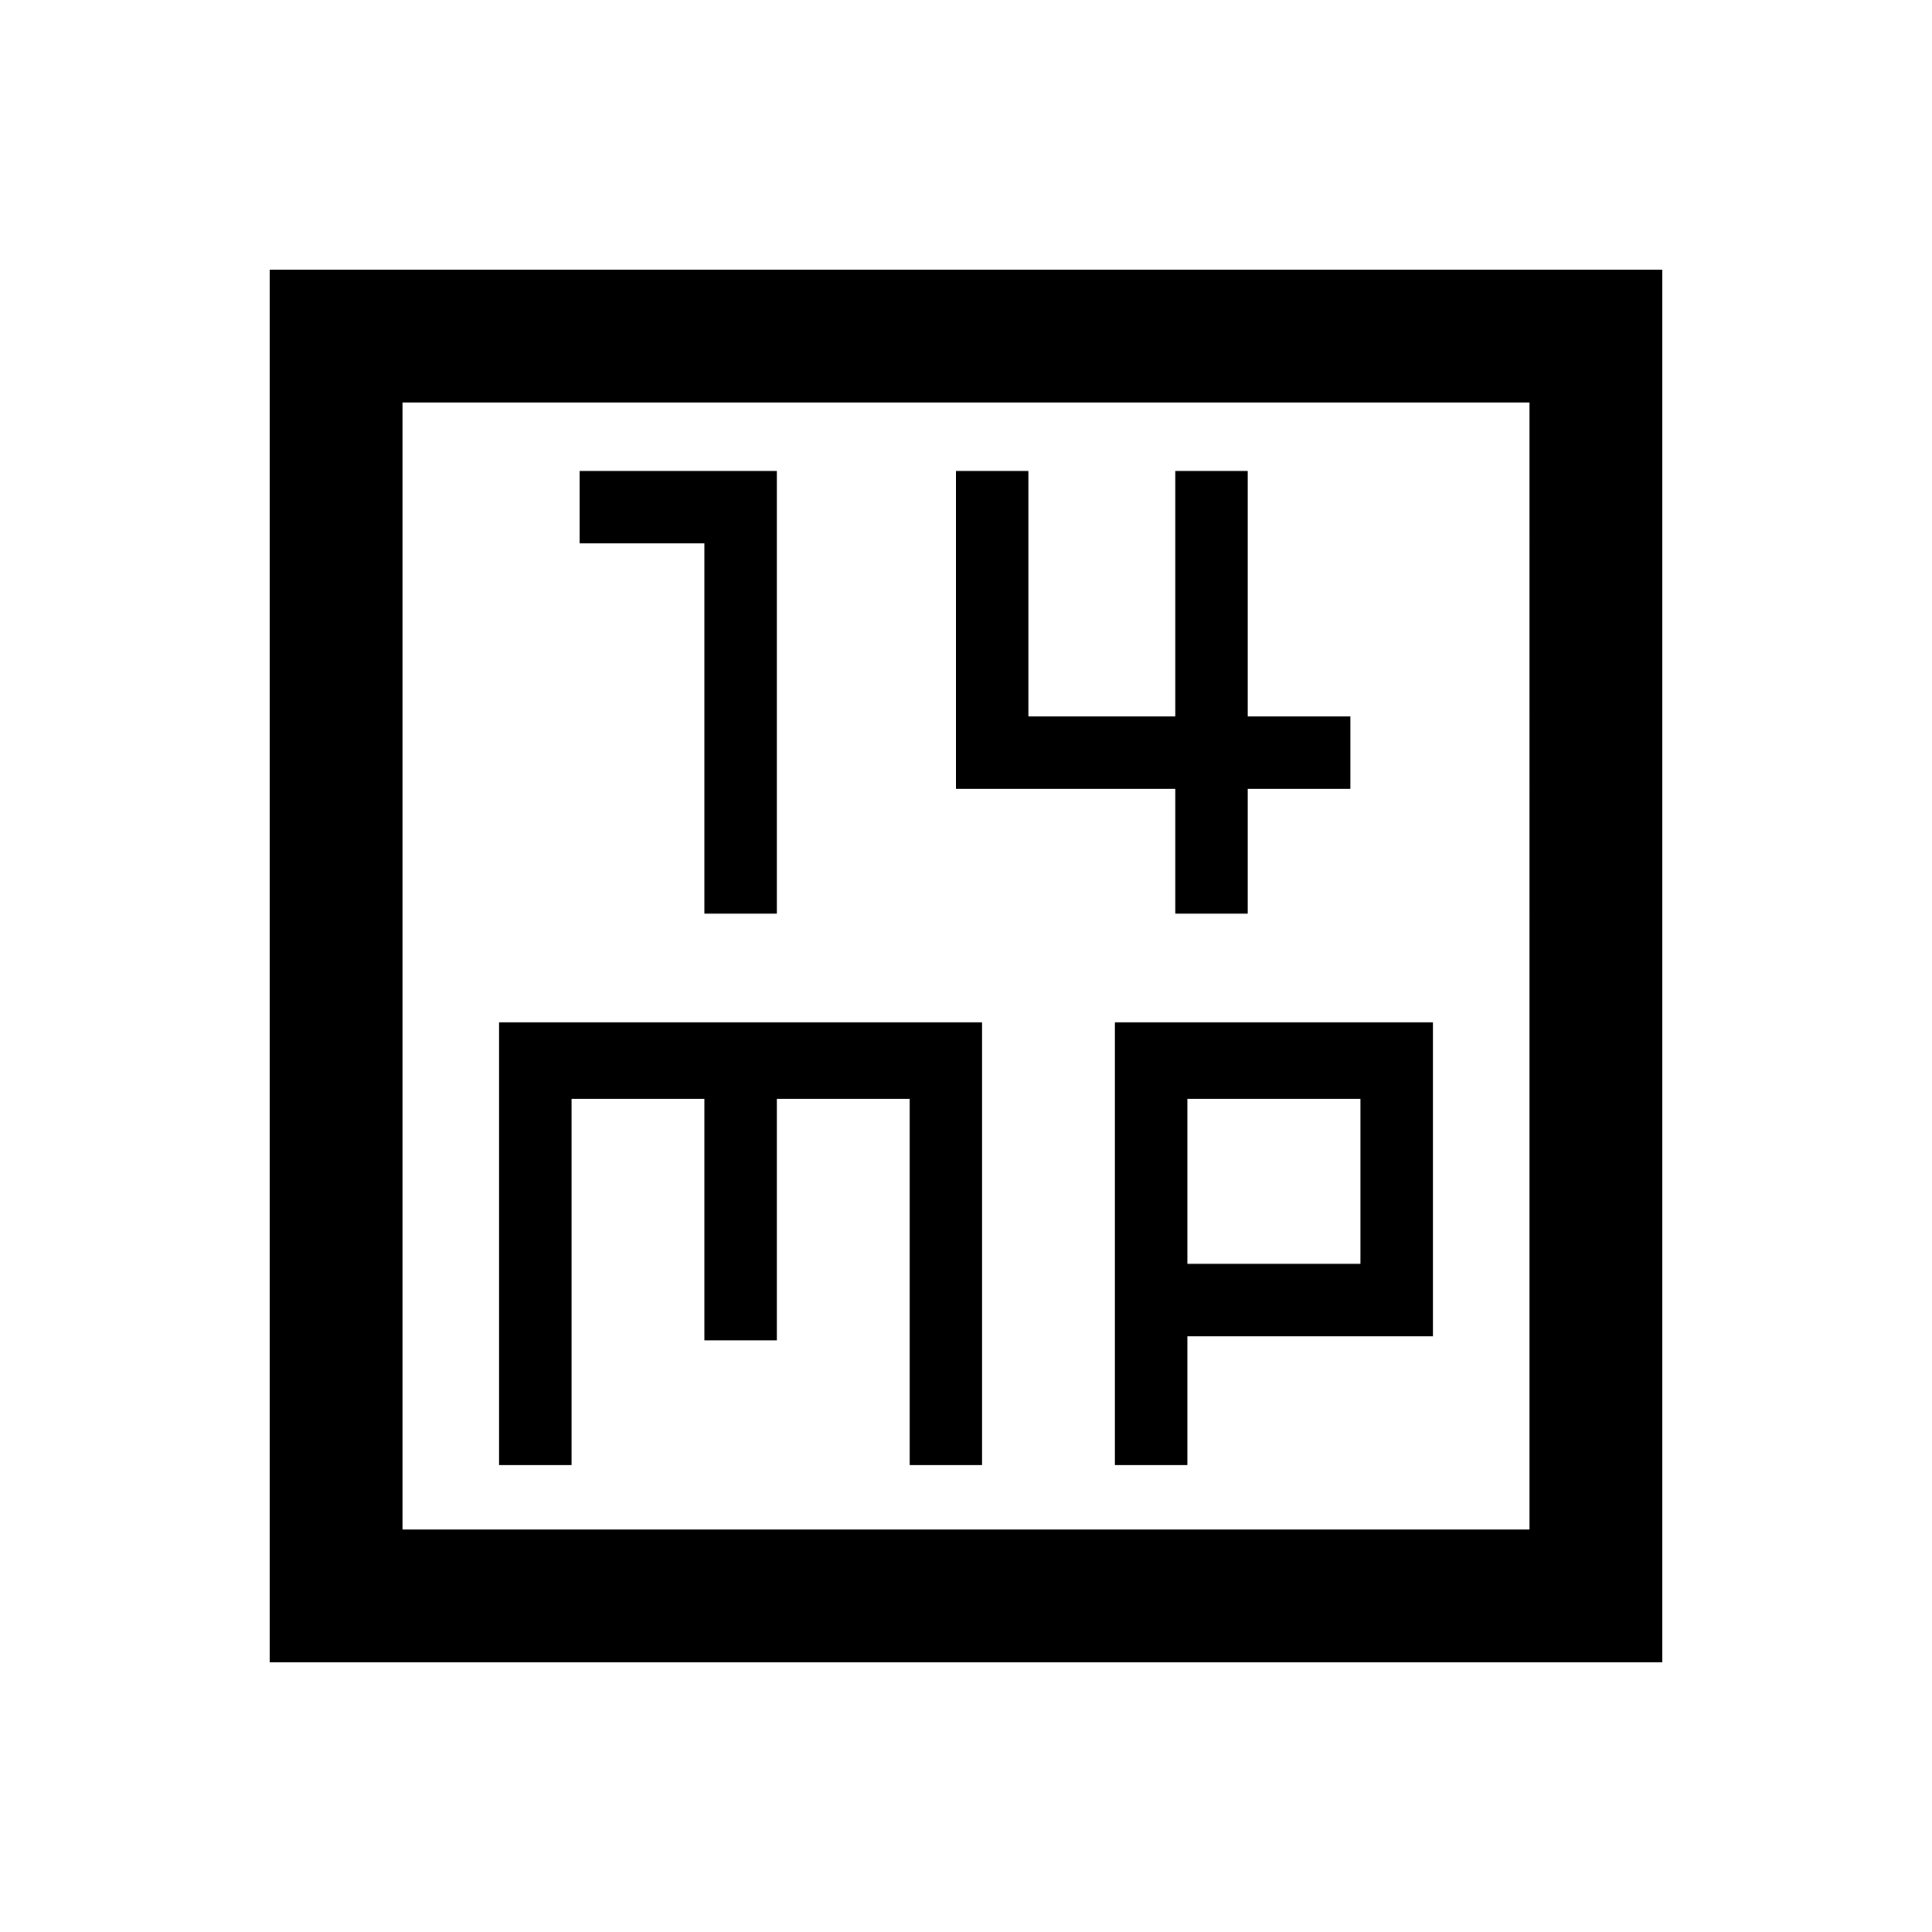 <svg xmlns="http://www.w3.org/2000/svg" height="24" width="24"><path d="M8.75 11.35h.9v-5.5H7.2v.9h1.55Zm5.85 0h.9V9.8h1.275v-.9H15.5V5.85h-.9V8.9h-1.825V5.85h-.9V9.8H14.6Zm-11.25 9.3V3.35h17.3v17.3ZM5 19h14V5H5Zm1.2-.8h.9v-4.55h1.65v3h.9v-3h1.65v4.55h.9v-5.5h-6Zm7.65 0h.9v-1.6h3.05v-3.9h-3.95Zm.9-4.55h2.15v2.05h-2.15ZM5 5v14Z"/></svg>